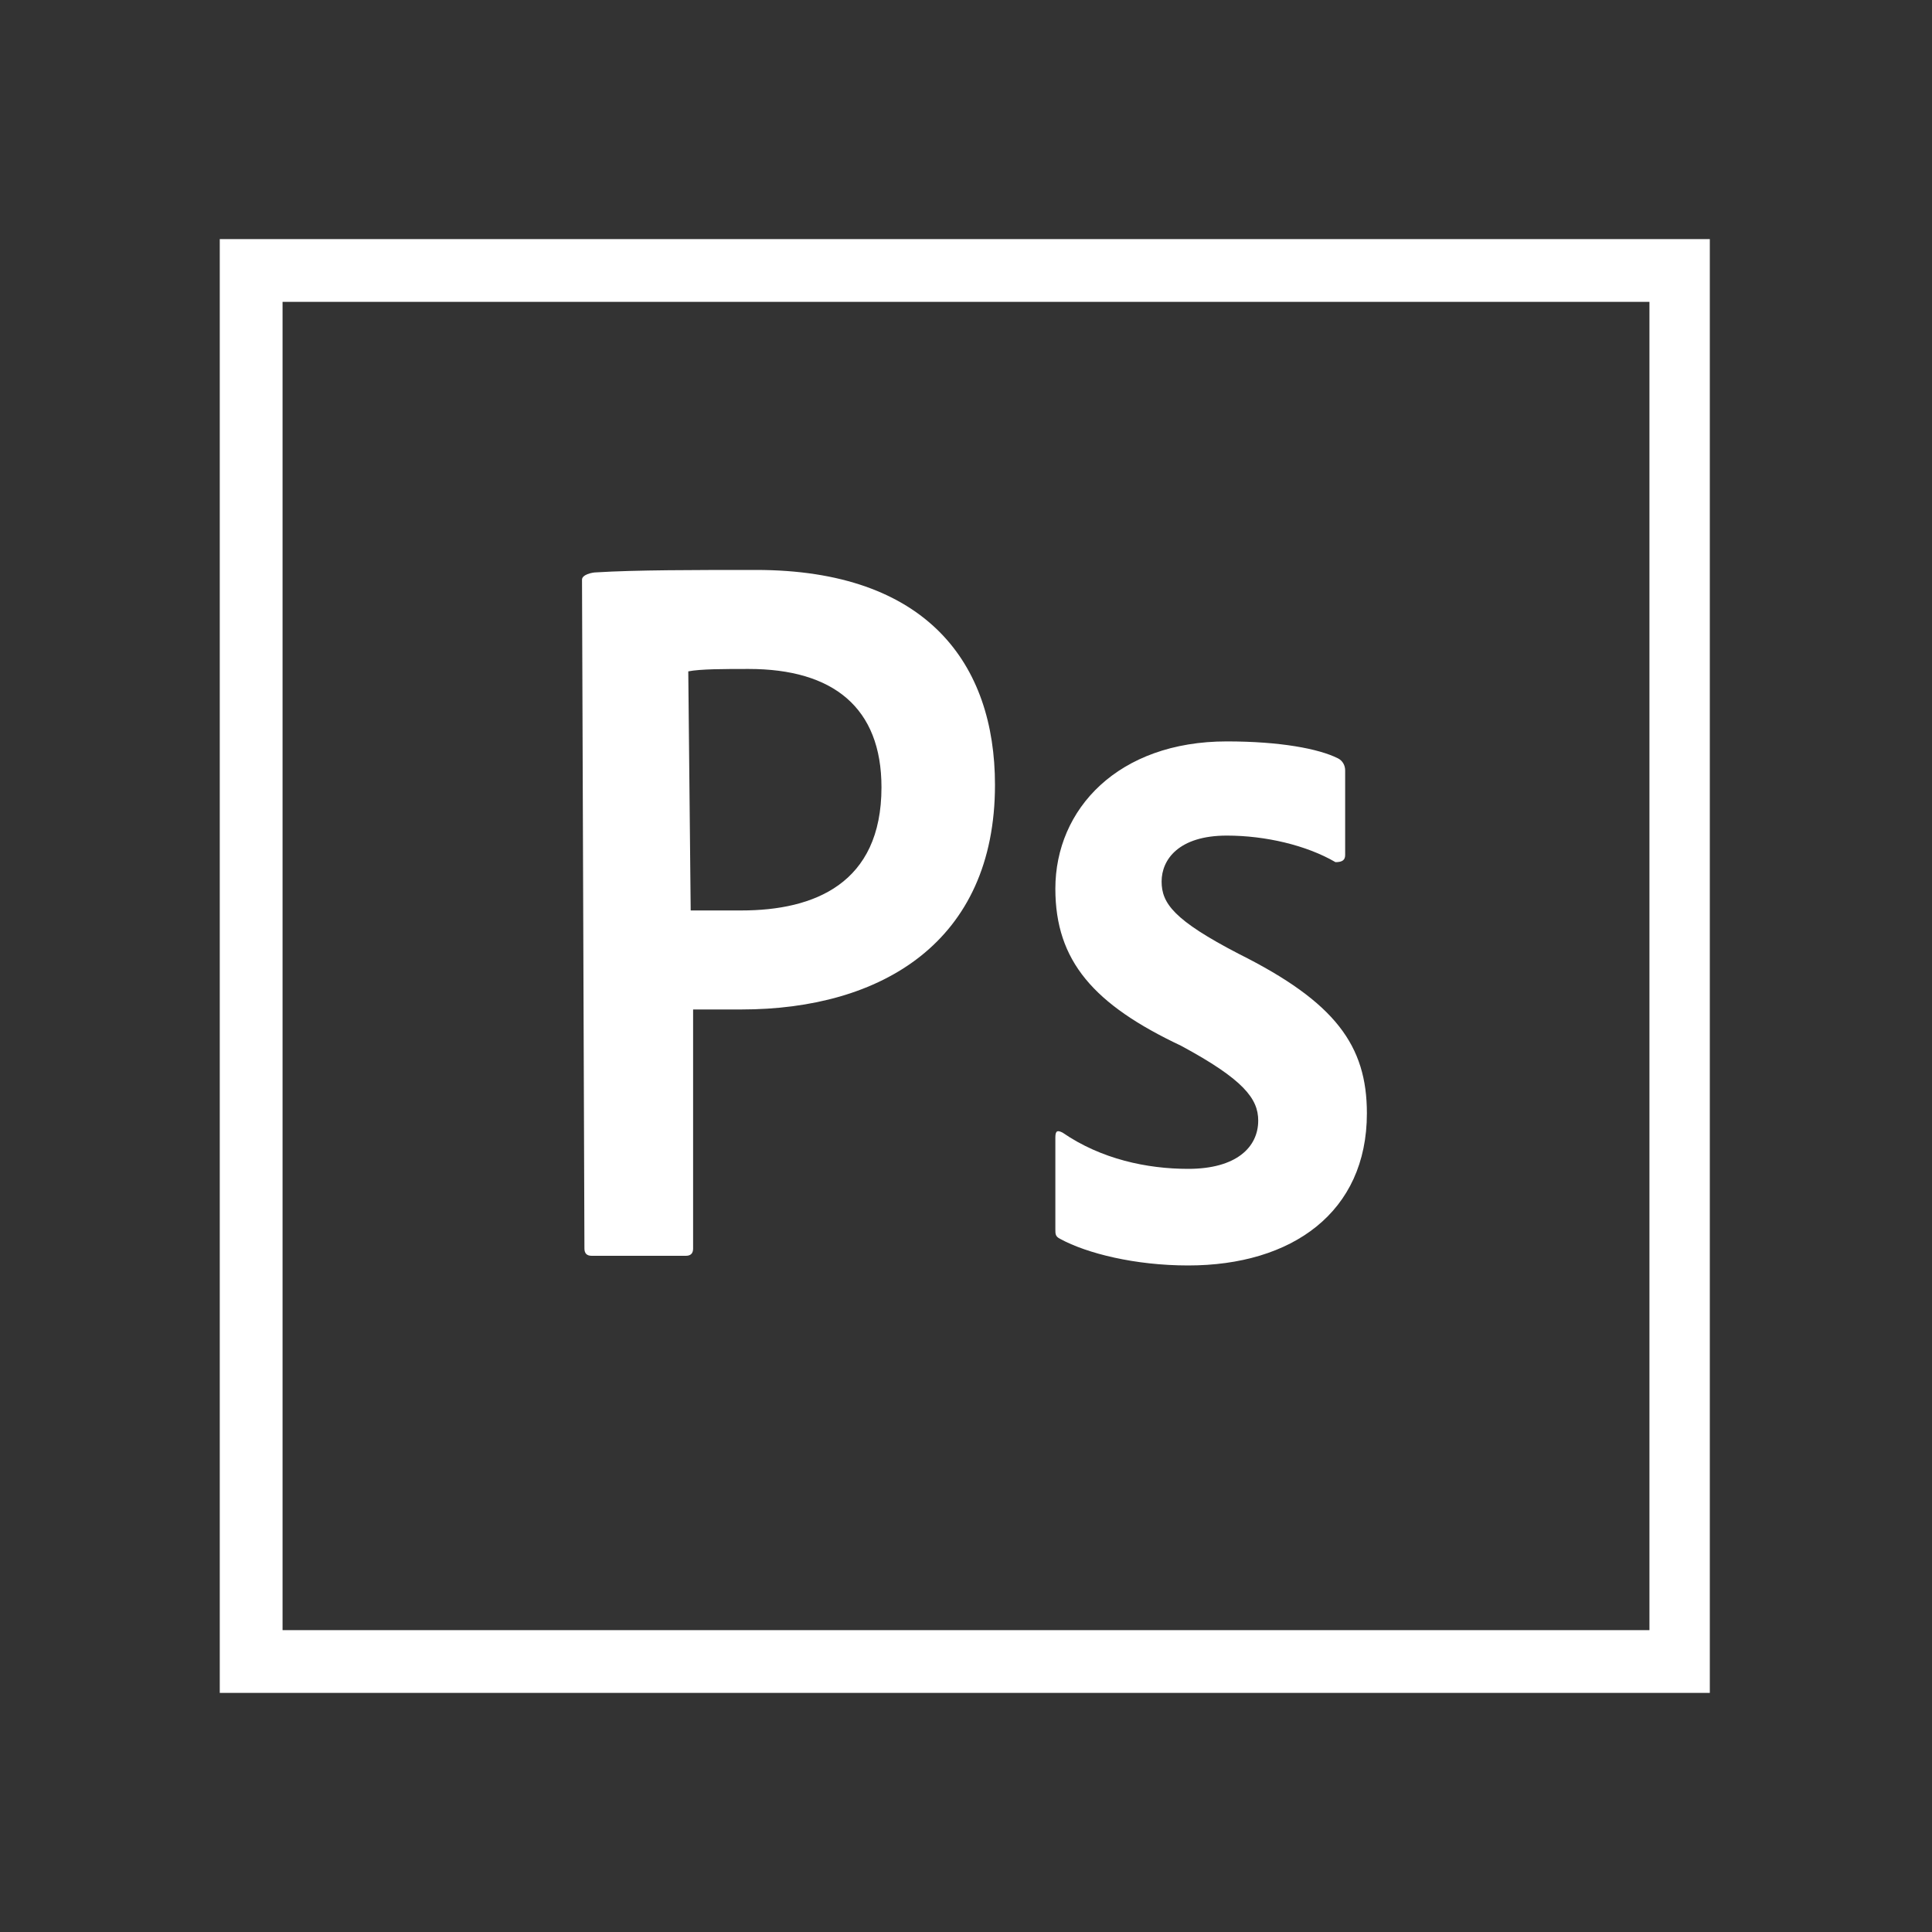 <?xml version="1.0" encoding="utf-8"?>
<!-- Generator: Adobe Illustrator 19.0.0, SVG Export Plug-In . SVG Version: 6.00 Build 0)  -->
<svg version="1.1" id="Layer_1" xmlns="http://www.w3.org/2000/svg" xmlns:xlink="http://www.w3.org/1999/xlink" x="0px" y="0px"
	 viewBox="0 0 80 80" style="enable-background:new 0 0 80 80;" xml:space="preserve">
<rect x="0" y="0" width="80" height="80" fill="#333333" stroke="none"/>
<style type="text/css">
	.st0{fill:#FFFFFF;}
</style>
<path class="st0" d="M11.7,12.5h56.6v55H11.7V12.5z M9.1,70.1h61.7V9.9H9.1V70.1z M50.8,34.6c-2,0-2.7,1-2.7,1.9
	c0,0.9,0.5,1.6,3.2,3c4,2,5.3,3.8,5.3,6.6c0,4.1-3.1,6.3-7.4,6.3c-2.2,0-4.2-0.5-5.3-1.1c-0.2-0.1-0.2-0.2-0.2-0.4v-3.8
	c0-0.3,0.1-0.3,0.3-0.2c1.6,1.1,3.5,1.5,5.2,1.5c2,0,2.9-0.9,2.9-2c0-0.9-0.6-1.7-3.2-3.1c-3.6-1.7-5.2-3.5-5.2-6.5
	c0-3.3,2.6-6.1,7.1-6.1c2.2,0,3.8,0.3,4.6,0.7c0.2,0.1,0.3,0.3,0.3,0.5v3.5c0,0.2-0.1,0.3-0.4,0.3C54.1,35,52.4,34.6,50.8,34.6
	L50.8,34.6z M28.6,37.7c0.6,0,1.1,0,2.1,0c3,0,5.8-1.1,5.8-5.1c0-3.3-2-4.9-5.5-4.9c-1,0-2,0-2.5,0.1L28.6,37.7L28.6,37.7z M24.1,24
	c0-0.2,0.4-0.3,0.6-0.3c1.6-0.1,4.1-0.1,6.6-0.1c7.1,0,9.9,3.9,9.9,8.9c0,6.5-4.7,9.3-10.5,9.3c-1,0-1.3,0-2,0v9.9
	c0,0.2-0.1,0.3-0.3,0.3h-3.9c-0.2,0-0.3-0.1-0.3-0.3L24.1,24L24.1,24z"/>
</svg>

